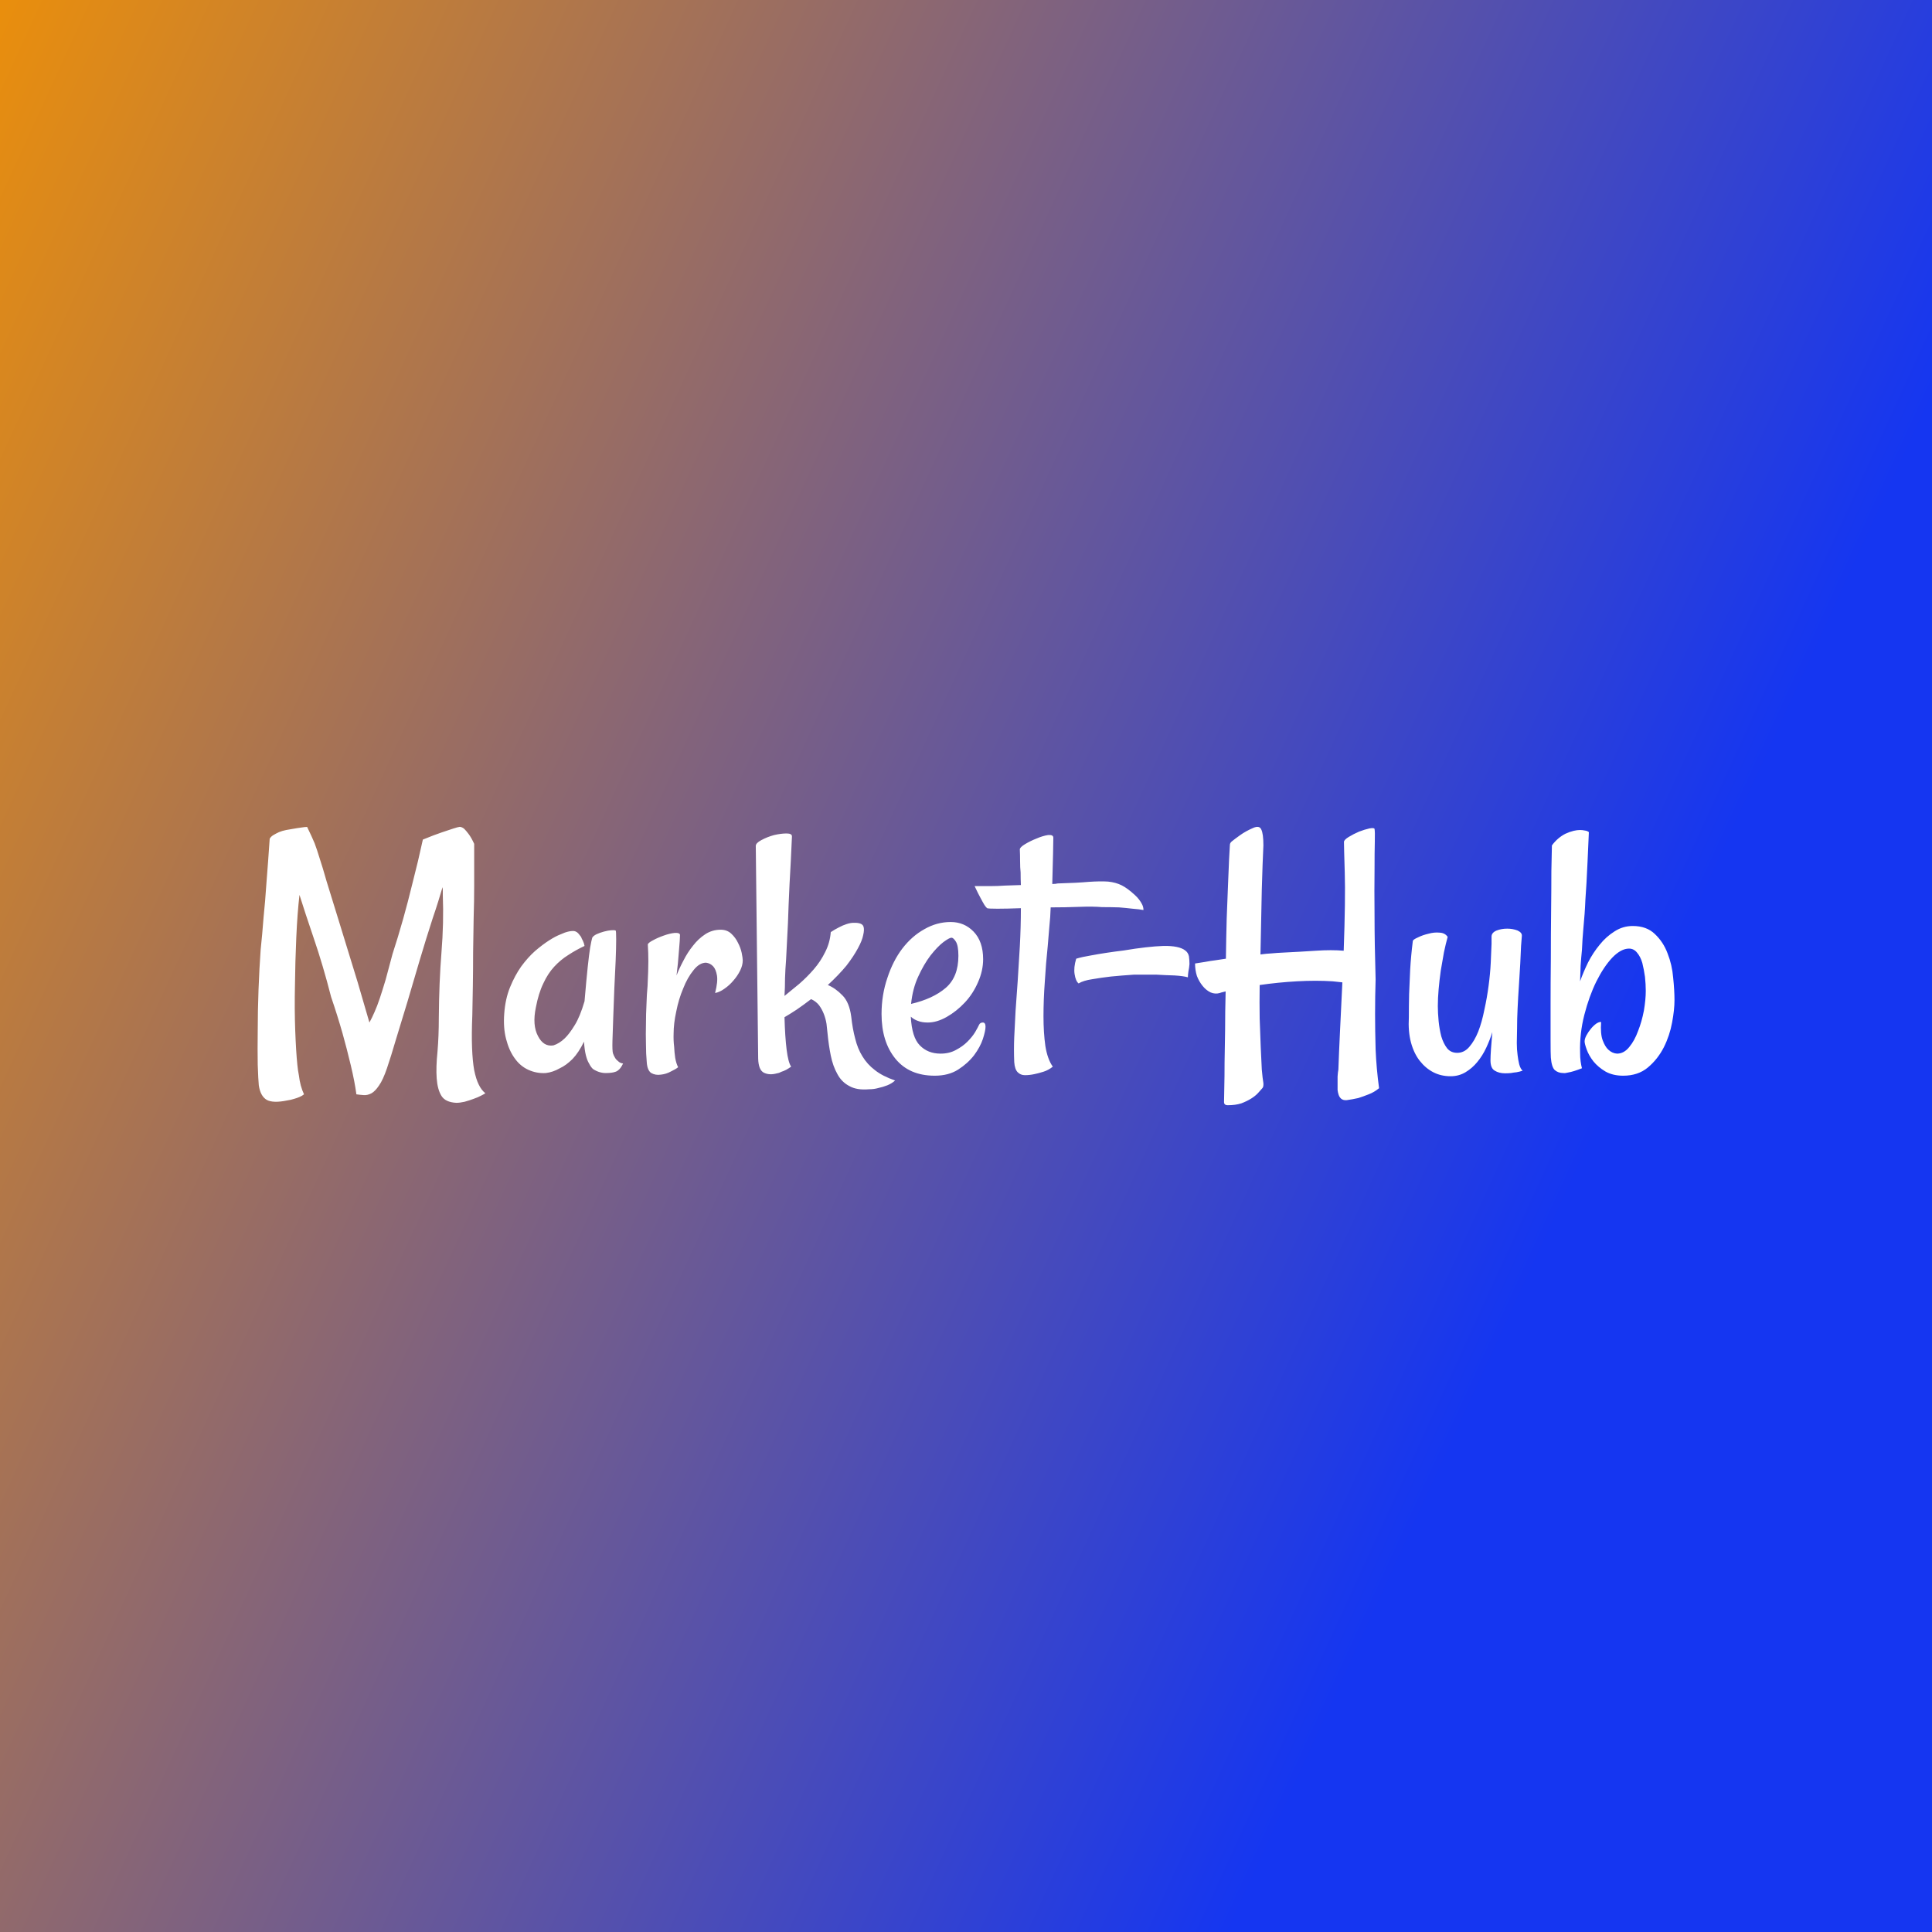 <svg data-v-fde0c5aa="" xmlns="http://www.w3.org/2000/svg" viewBox="0 0 300 300" class="font"><rect x="0" y="0" width="300" height="300" fill="#333333" stroke="none"/><!----><defs data-v-fde0c5aa=""><linearGradient data-v-fde0c5aa="" gradientTransform="rotate(25)" id="e568fcb4-cfa3-44f8-8a18-4c5b78ed16fc" x1="0%" y1="0%" x2="100%" y2="0%"><stop data-v-fde0c5aa="" offset="0%" stop-color="#E98E0D" stop-opacity="1"></stop><stop data-v-fde0c5aa="" offset="100%" stop-color="#1536F1" stop-opacity="1"></stop></linearGradient></defs><rect data-v-fde0c5aa="" fill="url(#e568fcb4-cfa3-44f8-8a18-4c5b78ed16fc)" x="0" y="0" width="300px" height="300px" class="logo-background-square"></rect><defs data-v-fde0c5aa=""><!----></defs><g data-v-fde0c5aa="" id="418f597e-763b-463b-bf76-be0e69c35267" fill="#ffffff" transform="matrix(4.129,0,0,4.129,37.378,114.555)"><path d="M8.11 13.73L8.11 13.73Q7.70 13.71 7.55 13.47Q7.40 13.23 7.37 12.81Q7.34 12.39 7.40 11.81Q7.45 11.22 7.45 10.54L7.45 10.54Q7.46 9.19 7.55 8.07Q7.64 6.96 7.60 5.91L7.60 5.91Q7.60 5.82 7.60 5.76Q7.60 5.69 7.59 5.62L7.59 5.62Q7.52 5.85 7.43 6.15Q7.34 6.44 7.22 6.79L7.22 6.79Q6.97 7.56 6.73 8.37Q6.49 9.17 6.27 9.93Q6.04 10.69 5.84 11.34Q5.65 11.99 5.50 12.43L5.50 12.43Q5.35 12.87 5.20 13.08Q5.06 13.29 4.92 13.37Q4.77 13.45 4.63 13.44Q4.48 13.43 4.35 13.41L4.35 13.41Q4.29 12.95 4.14 12.32Q3.99 11.69 3.83 11.12L3.83 11.12Q3.64 10.45 3.40 9.75L3.40 9.75Q3.09 8.54 2.75 7.55Q2.41 6.55 2.21 5.91L2.21 5.91Q2.13 6.60 2.09 7.51Q2.05 8.41 2.04 9.31Q2.02 10.21 2.05 11.01Q2.08 11.81 2.13 12.30L2.13 12.30Q2.15 12.51 2.19 12.71L2.19 12.71Q2.21 12.89 2.26 13.08Q2.31 13.26 2.38 13.41L2.38 13.41Q2.31 13.47 2.21 13.51Q2.12 13.55 2.01 13.58L2.01 13.58Q1.89 13.62 1.75 13.64L1.75 13.64Q1.22 13.75 0.98 13.62Q0.74 13.48 0.68 13.07L0.68 13.07Q0.66 12.87 0.64 12.30Q0.63 11.74 0.64 11.01Q0.64 10.28 0.67 9.47Q0.70 8.67 0.75 7.97L0.75 7.97Q0.81 7.41 0.86 6.75L0.86 6.75Q0.92 6.18 0.97 5.43Q1.03 4.68 1.09 3.80L1.09 3.80Q1.13 3.72 1.23 3.66Q1.33 3.60 1.44 3.55L1.44 3.55Q1.56 3.50 1.71 3.47L1.71 3.47Q1.94 3.43 2.12 3.40L2.12 3.40Q2.27 3.38 2.40 3.36Q2.53 3.35 2.50 3.36L2.50 3.36Q2.68 3.73 2.78 3.97Q2.87 4.21 2.97 4.54Q3.08 4.87 3.23 5.40Q3.39 5.93 3.69 6.89L3.69 6.89Q4.10 8.22 4.40 9.20Q4.69 10.19 4.84 10.71L4.84 10.71Q4.94 10.53 5.03 10.32Q5.13 10.10 5.23 9.80Q5.33 9.50 5.45 9.10Q5.56 8.70 5.71 8.13L5.71 8.13Q5.91 7.52 6.11 6.81L6.11 6.81Q6.28 6.21 6.47 5.43Q6.67 4.66 6.85 3.83L6.85 3.83Q7.29 3.65 7.56 3.56Q7.83 3.47 7.98 3.42L7.98 3.42Q8.16 3.36 8.24 3.35L8.24 3.35Q8.33 3.36 8.41 3.43L8.41 3.43Q8.48 3.50 8.57 3.62Q8.67 3.75 8.78 3.99L8.78 3.99Q8.78 4.18 8.78 4.61Q8.78 5.03 8.78 5.58Q8.78 6.14 8.76 6.78Q8.75 7.42 8.74 8.07Q8.74 8.72 8.73 9.34Q8.72 9.95 8.71 10.43L8.71 10.43Q8.68 11.16 8.70 11.66Q8.72 12.17 8.78 12.50Q8.85 12.84 8.95 13.04Q9.05 13.25 9.20 13.37L9.20 13.37Q9.16 13.40 9.04 13.46Q8.93 13.52 8.76 13.58Q8.60 13.64 8.42 13.69Q8.24 13.73 8.11 13.73ZM14 11.87L14 11.87Q14.03 11.96 14.08 12.04L14.08 12.04Q14.12 12.11 14.20 12.17Q14.27 12.24 14.38 12.25L14.38 12.25Q14.29 12.44 14.19 12.51L14.19 12.51Q14.14 12.55 14.10 12.56L14.10 12.56Q13.97 12.61 13.73 12.61Q13.48 12.61 13.25 12.46L13.25 12.46Q13.17 12.39 13.10 12.25L13.10 12.25Q13.03 12.14 12.98 11.94Q12.93 11.74 12.91 11.43L12.91 11.43Q12.71 11.84 12.48 12.08Q12.24 12.32 12.00 12.43L12.00 12.43Q11.74 12.58 11.47 12.61L11.47 12.61Q11.13 12.63 10.82 12.49Q10.51 12.35 10.30 12.05Q10.09 11.76 9.98 11.33Q9.87 10.91 9.91 10.38L9.91 10.38Q9.95 9.82 10.13 9.38Q10.31 8.94 10.55 8.60Q10.80 8.26 11.07 8.02Q11.35 7.78 11.60 7.62Q11.85 7.46 12.04 7.39Q12.22 7.31 12.28 7.30L12.28 7.30Q12.43 7.26 12.54 7.27Q12.65 7.29 12.73 7.40L12.73 7.40Q12.76 7.44 12.80 7.49L12.80 7.49Q12.82 7.55 12.87 7.64Q12.91 7.72 12.93 7.83L12.93 7.83Q12.61 7.98 12.32 8.17Q12.03 8.35 11.79 8.61Q11.55 8.87 11.38 9.24Q11.20 9.61 11.10 10.14L11.10 10.14Q10.96 10.81 11.18 11.22Q11.39 11.63 11.76 11.57L11.76 11.57Q11.98 11.50 12.18 11.31L12.18 11.31Q12.36 11.14 12.56 10.81Q12.76 10.49 12.93 9.91L12.93 9.91Q13.00 9.09 13.05 8.62Q13.10 8.15 13.14 7.90L13.14 7.90Q13.19 7.62 13.22 7.52L13.22 7.52Q13.26 7.45 13.38 7.39Q13.51 7.33 13.66 7.29Q13.81 7.25 13.93 7.24Q14.05 7.23 14.10 7.25L14.10 7.25Q14.12 7.26 14.12 7.58Q14.12 7.90 14.10 8.39Q14.08 8.87 14.05 9.44Q14.03 10.01 14.01 10.51Q13.99 11.02 13.98 11.40Q13.97 11.77 14 11.87ZM18.88 8.37L18.88 8.37Q18.88 8.56 18.78 8.76Q18.68 8.96 18.53 9.13Q18.38 9.31 18.19 9.44Q18.01 9.57 17.84 9.60L17.84 9.60Q17.95 9.17 17.91 8.94Q17.87 8.71 17.77 8.60L17.77 8.60Q17.66 8.48 17.50 8.46L17.50 8.46Q17.25 8.46 17.03 8.74Q16.80 9.02 16.64 9.43Q16.47 9.83 16.38 10.29Q16.28 10.75 16.28 11.12L16.28 11.12Q16.27 11.38 16.30 11.62L16.30 11.62Q16.31 11.83 16.34 12.04Q16.38 12.26 16.45 12.39L16.45 12.39Q16.37 12.46 16.18 12.55Q16.00 12.65 15.80 12.67Q15.60 12.70 15.44 12.61Q15.29 12.51 15.27 12.20L15.27 12.20Q15.24 11.89 15.24 11.52Q15.23 11.14 15.24 10.77Q15.24 10.39 15.26 10.02Q15.27 9.65 15.30 9.34L15.30 9.34Q15.33 8.74 15.33 8.41Q15.33 8.08 15.31 7.78L15.31 7.78Q15.31 7.72 15.50 7.62Q15.68 7.52 15.91 7.44Q16.13 7.36 16.32 7.34Q16.52 7.33 16.52 7.42L16.52 7.42Q16.52 7.57 16.48 8.02Q16.45 8.46 16.39 8.94L16.39 8.94Q16.49 8.68 16.65 8.38Q16.80 8.08 17.01 7.82Q17.21 7.56 17.47 7.39Q17.73 7.22 18.05 7.22L18.05 7.22Q18.29 7.22 18.45 7.37Q18.61 7.52 18.70 7.71Q18.80 7.90 18.84 8.09Q18.88 8.29 18.88 8.37ZM22.08 9.30L22.08 9.30Q22.37 9.42 22.63 9.69Q22.89 9.95 22.96 10.49L22.96 10.49Q23.01 10.95 23.11 11.32Q23.20 11.69 23.38 11.98Q23.56 12.28 23.85 12.50Q24.14 12.73 24.61 12.89L24.61 12.89Q24.49 13.00 24.32 13.07Q24.14 13.14 23.99 13.17L23.99 13.17Q23.82 13.22 23.63 13.22L23.63 13.22Q23.17 13.26 22.89 13.10Q22.60 12.95 22.44 12.65Q22.27 12.35 22.19 11.95Q22.11 11.55 22.07 11.13L22.07 11.13Q22.05 10.95 22.03 10.76Q22.00 10.57 21.93 10.39Q21.86 10.21 21.75 10.06Q21.63 9.91 21.45 9.83L21.45 9.83Q21.15 10.06 20.90 10.23Q20.64 10.40 20.45 10.51L20.45 10.51Q20.47 11.25 20.53 11.73Q20.59 12.21 20.70 12.37L20.70 12.37Q20.60 12.44 20.51 12.49Q20.41 12.54 20.34 12.56L20.34 12.56Q20.25 12.61 20.17 12.62L20.17 12.62Q19.89 12.70 19.68 12.60Q19.47 12.50 19.46 12.06L19.46 12.06L19.37 4.07Q19.37 3.96 19.58 3.85Q19.80 3.73 20.06 3.66Q20.32 3.60 20.53 3.60Q20.74 3.60 20.73 3.72L20.73 3.72Q20.69 4.66 20.64 5.50Q20.60 6.33 20.58 6.97L20.58 6.97Q20.54 7.72 20.51 8.34L20.51 8.34Q20.48 8.71 20.47 9.05Q20.47 9.39 20.45 9.71L20.45 9.71Q20.71 9.50 21 9.26Q21.29 9.01 21.55 8.71Q21.81 8.41 21.98 8.06Q22.16 7.71 22.19 7.31L22.19 7.31Q22.34 7.21 22.50 7.13Q22.65 7.05 22.78 7.01L22.78 7.01Q22.93 6.96 23.05 6.96L23.05 6.96Q23.37 6.95 23.42 7.10L23.42 7.10Q23.46 7.21 23.41 7.42Q23.37 7.63 23.21 7.92Q23.05 8.22 22.78 8.57Q22.50 8.91 22.08 9.30ZM26.10 12.71L26.10 12.71Q25.14 12.71 24.62 12.07Q24.10 11.43 24.10 10.39L24.10 10.39Q24.10 9.67 24.32 9.03Q24.53 8.39 24.88 7.93Q25.24 7.46 25.71 7.20Q26.18 6.93 26.70 6.93L26.70 6.93Q27.21 6.93 27.56 7.29Q27.92 7.66 27.92 8.33L27.92 8.33Q27.92 8.76 27.73 9.19Q27.54 9.63 27.23 9.96Q26.92 10.29 26.55 10.50Q26.18 10.71 25.84 10.71L25.84 10.71Q25.62 10.71 25.47 10.65Q25.32 10.60 25.20 10.49L25.20 10.49Q25.24 11.27 25.54 11.57Q25.84 11.88 26.32 11.88L26.32 11.88Q26.65 11.88 26.90 11.74Q27.15 11.61 27.33 11.43Q27.51 11.25 27.62 11.07Q27.73 10.88 27.77 10.79L27.77 10.79Q27.81 10.71 27.91 10.71Q28.01 10.71 28.01 10.87L28.01 10.87Q28.01 11.02 27.91 11.33Q27.81 11.63 27.58 11.94Q27.34 12.25 26.98 12.48Q26.62 12.71 26.10 12.71ZM26.73 7.52L26.73 7.52Q26.65 7.52 26.42 7.69Q26.20 7.86 25.94 8.19Q25.69 8.52 25.48 8.98Q25.27 9.43 25.21 10.01L25.21 10.01Q26.03 9.82 26.51 9.41Q26.99 9.00 26.99 8.20L26.99 8.20Q26.99 7.81 26.89 7.66Q26.80 7.52 26.73 7.52ZM33.95 6.48L33.95 6.48Q33.80 6.45 33.54 6.43Q33.29 6.40 33.03 6.38L33.03 6.38Q32.73 6.37 32.39 6.37L32.39 6.37Q32.05 6.34 31.53 6.36Q31.02 6.38 30.46 6.38L30.46 6.38Q30.45 6.74 30.41 7.11Q30.38 7.48 30.35 7.83L30.35 7.83Q30.28 8.49 30.24 9.17Q30.19 9.86 30.19 10.47Q30.19 11.09 30.26 11.59Q30.34 12.09 30.54 12.37L30.54 12.37Q30.38 12.50 30.19 12.56Q30.00 12.62 29.85 12.65L29.85 12.65Q29.67 12.69 29.49 12.69L29.49 12.69Q29.33 12.69 29.22 12.58Q29.11 12.47 29.09 12.20L29.09 12.20Q29.07 11.73 29.09 11.26Q29.11 10.79 29.14 10.27Q29.18 9.75 29.22 9.15Q29.26 8.56 29.30 7.85L29.30 7.85Q29.34 7.11 29.34 6.41L29.34 6.41Q28.82 6.43 28.46 6.43Q28.11 6.43 28.07 6.41L28.07 6.41Q28.03 6.38 27.97 6.29L27.97 6.29Q27.92 6.21 27.83 6.04Q27.74 5.88 27.60 5.58L27.60 5.58Q27.86 5.58 28.17 5.58Q28.48 5.58 28.74 5.56L28.74 5.56Q29.04 5.55 29.34 5.54L29.34 5.54Q29.33 5.32 29.33 5.07L29.33 5.07Q29.31 4.88 29.31 4.64Q29.31 4.40 29.30 4.20L29.30 4.20Q29.30 4.12 29.50 4.00Q29.70 3.88 29.93 3.79Q30.16 3.69 30.36 3.66Q30.56 3.64 30.56 3.76L30.56 3.76Q30.56 3.88 30.55 4.35Q30.54 4.83 30.52 5.50L30.52 5.50Q30.65 5.50 30.72 5.48L30.72 5.48Q31.45 5.46 31.89 5.42Q32.33 5.39 32.62 5.41Q32.91 5.44 33.13 5.55Q33.35 5.66 33.62 5.91L33.62 5.91Q33.71 5.99 33.78 6.08L33.78 6.08Q33.85 6.17 33.90 6.27Q33.95 6.37 33.95 6.48ZM35.52 8.00L35.52 8.00Q35.63 8.08 35.66 8.22Q35.68 8.37 35.68 8.51Q35.67 8.65 35.64 8.79Q35.62 8.93 35.62 9.01L35.62 9.01Q35.45 8.96 35.12 8.94Q34.78 8.93 34.44 8.91L34.44 8.91L33.59 8.91Q33.14 8.94 32.73 8.98L32.73 8.98Q32.38 9.02 32.03 9.08Q31.69 9.13 31.51 9.24L31.51 9.24Q31.40 9.15 31.36 8.89Q31.32 8.64 31.42 8.31L31.42 8.31Q31.65 8.24 31.96 8.19Q32.28 8.13 32.55 8.09L32.55 8.09Q32.88 8.04 33.21 8.00L33.21 8.00Q34.11 7.85 34.70 7.83Q35.29 7.82 35.52 8.00ZM36.82 9.60L36.82 9.60Q36.65 9.65 36.48 9.58Q36.31 9.50 36.18 9.34Q36.04 9.17 35.96 8.96Q35.89 8.74 35.89 8.49L35.89 8.49Q36.07 8.46 36.27 8.43Q36.48 8.39 36.65 8.37L36.65 8.37Q36.86 8.34 37.05 8.31L37.05 8.31Q37.06 7.52 37.08 6.80Q37.11 6.08 37.13 5.52Q37.15 4.95 37.17 4.56Q37.19 4.17 37.20 4.03L37.20 4.03Q37.20 3.96 37.27 3.90L37.27 3.90Q37.38 3.81 37.59 3.66Q37.80 3.51 38.08 3.39L38.08 3.39Q38.31 3.29 38.38 3.45Q38.46 3.61 38.46 4.05L38.46 4.05Q38.43 4.66 38.40 5.70Q38.38 6.74 38.35 8.15L38.35 8.15Q38.57 8.12 38.77 8.11Q38.98 8.09 39.21 8.08L39.21 8.08Q39.84 8.05 40.43 8.01Q41.03 7.97 41.48 8.01L41.48 8.01Q41.55 6.06 41.52 5.08Q41.49 4.10 41.49 3.92L41.49 3.92Q41.49 3.84 41.67 3.73Q41.85 3.62 42.06 3.53Q42.27 3.45 42.45 3.41Q42.63 3.38 42.64 3.43L42.64 3.43Q42.66 3.53 42.65 3.91Q42.64 4.29 42.64 4.98Q42.63 5.67 42.64 6.70Q42.64 7.72 42.68 9.09L42.68 9.09Q42.66 9.72 42.66 10.40L42.66 10.40Q42.66 10.99 42.68 11.72Q42.71 12.44 42.81 13.18L42.81 13.18Q42.63 13.33 42.42 13.41Q42.22 13.49 42.03 13.55L42.03 13.55Q41.81 13.60 41.59 13.63L41.59 13.63Q41.47 13.64 41.39 13.58Q41.32 13.52 41.29 13.43Q41.26 13.34 41.25 13.25Q41.25 13.15 41.25 13.07L41.25 13.07Q41.25 12.89 41.25 12.74Q41.26 12.58 41.28 12.48L41.28 12.48Q41.30 11.89 41.34 11.06Q41.38 10.23 41.43 9.20L41.43 9.20Q41.33 9.19 41.25 9.18Q41.17 9.17 41.06 9.16L41.06 9.16Q40.44 9.12 39.72 9.16Q39.01 9.20 38.32 9.30L38.32 9.30Q38.31 9.97 38.32 10.56Q38.34 11.16 38.36 11.64Q38.38 12.13 38.40 12.48Q38.43 12.82 38.46 12.99L38.46 12.99Q38.47 13.13 38.42 13.18L38.42 13.18Q38.36 13.25 38.26 13.36Q38.16 13.47 38.00 13.57Q37.84 13.67 37.63 13.75Q37.41 13.82 37.12 13.82L37.12 13.82Q36.98 13.82 36.98 13.70L36.98 13.70Q36.98 13.52 36.99 13.14Q37.00 12.76 37.00 12.21Q37.01 11.66 37.02 10.99Q37.02 10.31 37.04 9.54L37.04 9.54Q36.97 9.56 36.92 9.57Q36.87 9.58 36.82 9.60ZM47.04 7.48L47.04 7.48Q47.04 7.33 47.23 7.25Q47.41 7.18 47.63 7.18Q47.84 7.18 48.02 7.25Q48.19 7.33 48.18 7.45L48.18 7.45Q48.17 7.55 48.15 7.83Q48.14 8.11 48.12 8.49Q48.10 8.87 48.07 9.31Q48.04 9.75 48.02 10.17Q48.00 10.58 48.00 10.94Q47.99 11.29 47.99 11.48L47.99 11.48Q47.99 11.73 48.02 11.94L48.02 11.94Q48.04 12.11 48.08 12.28Q48.13 12.46 48.21 12.52L48.21 12.52Q48.10 12.56 47.98 12.58Q47.87 12.59 47.77 12.61L47.77 12.61Q47.66 12.62 47.55 12.62L47.55 12.62Q47.32 12.62 47.16 12.52Q47.00 12.43 47.00 12.13L47.00 12.13Q47.00 11.98 47.02 11.69Q47.04 11.40 47.07 11.07L47.07 11.07Q46.98 11.36 46.84 11.66Q46.70 11.96 46.50 12.20Q46.31 12.43 46.06 12.58Q45.81 12.73 45.50 12.73L45.50 12.73Q45.14 12.73 44.85 12.58Q44.56 12.43 44.34 12.15Q44.12 11.87 44.01 11.46Q43.90 11.05 43.93 10.51L43.93 10.51Q43.93 10.10 43.94 9.64L43.94 9.64Q43.96 9.24 43.98 8.72Q44.01 8.20 44.08 7.64L44.08 7.64Q44.09 7.59 44.27 7.51Q44.45 7.42 44.67 7.37Q44.88 7.31 45.09 7.33Q45.29 7.34 45.39 7.49L45.39 7.49Q45.32 7.74 45.25 8.07Q45.19 8.41 45.13 8.76Q45.08 9.12 45.05 9.46Q45.02 9.80 45.02 10.09L45.02 10.09Q45.02 10.35 45.05 10.66Q45.08 10.96 45.15 11.23Q45.23 11.50 45.37 11.68Q45.51 11.85 45.75 11.85L45.75 11.85Q46.01 11.85 46.20 11.63Q46.40 11.40 46.54 11.05Q46.68 10.69 46.77 10.23Q46.87 9.78 46.93 9.32Q46.99 8.87 47.01 8.46Q47.03 8.04 47.04 7.75L47.04 7.75L47.04 7.48ZM49.31 4.05L49.31 4.05Q49.42 3.90 49.55 3.79Q49.68 3.68 49.82 3.61L49.82 3.61Q49.97 3.54 50.13 3.50L50.13 3.50Q50.26 3.47 50.37 3.47L50.37 3.47Q50.46 3.47 50.55 3.49Q50.64 3.50 50.70 3.55L50.70 3.55Q50.67 4.21 50.65 4.67Q50.63 5.13 50.61 5.47Q50.59 5.81 50.57 6.08Q50.56 6.34 50.54 6.62Q50.52 6.89 50.49 7.21Q50.46 7.53 50.44 7.98L50.44 7.98Q50.41 8.27 50.39 8.57Q50.38 8.86 50.37 9.16L50.37 9.16Q50.49 8.82 50.67 8.45Q50.86 8.08 51.11 7.78Q51.35 7.48 51.67 7.28Q51.98 7.08 52.35 7.08L52.35 7.08Q52.87 7.08 53.18 7.38Q53.50 7.68 53.66 8.11Q53.83 8.54 53.87 9.02Q53.92 9.50 53.92 9.87L53.92 9.87Q53.92 10.23 53.83 10.71Q53.74 11.20 53.52 11.64Q53.29 12.09 52.92 12.40Q52.55 12.71 51.99 12.71L51.99 12.71Q51.60 12.71 51.32 12.55Q51.05 12.39 50.87 12.17Q50.70 11.95 50.62 11.73Q50.54 11.51 50.54 11.42L50.54 11.42Q50.54 11.32 50.61 11.19Q50.68 11.06 50.78 10.94Q50.87 10.83 50.98 10.75Q51.09 10.68 51.16 10.69L51.16 10.69Q51.13 11.14 51.22 11.38Q51.31 11.62 51.43 11.73L51.43 11.73Q51.58 11.87 51.76 11.88L51.76 11.88Q52.02 11.88 52.22 11.63Q52.42 11.39 52.55 11.03Q52.69 10.68 52.77 10.26Q52.84 9.84 52.84 9.52L52.84 9.52Q52.84 9.27 52.81 8.99Q52.77 8.71 52.71 8.47Q52.64 8.23 52.51 8.08Q52.39 7.93 52.21 7.93L52.21 7.93Q51.91 7.93 51.58 8.27Q51.26 8.61 50.98 9.17Q50.71 9.72 50.53 10.42Q50.35 11.12 50.37 11.84L50.37 11.84Q50.37 12.03 50.39 12.17Q50.41 12.32 50.44 12.43L50.44 12.43Q50.11 12.56 49.92 12.59L49.92 12.59Q49.81 12.62 49.74 12.61L49.74 12.61Q49.55 12.61 49.42 12.50Q49.30 12.39 49.27 12.03L49.27 12.03Q49.26 11.91 49.26 11.35Q49.26 10.80 49.26 10.01Q49.26 9.23 49.27 8.31Q49.27 7.40 49.28 6.55Q49.29 5.70 49.29 5.02Q49.30 4.35 49.31 4.05Z"></path></g><!----><!----></svg>